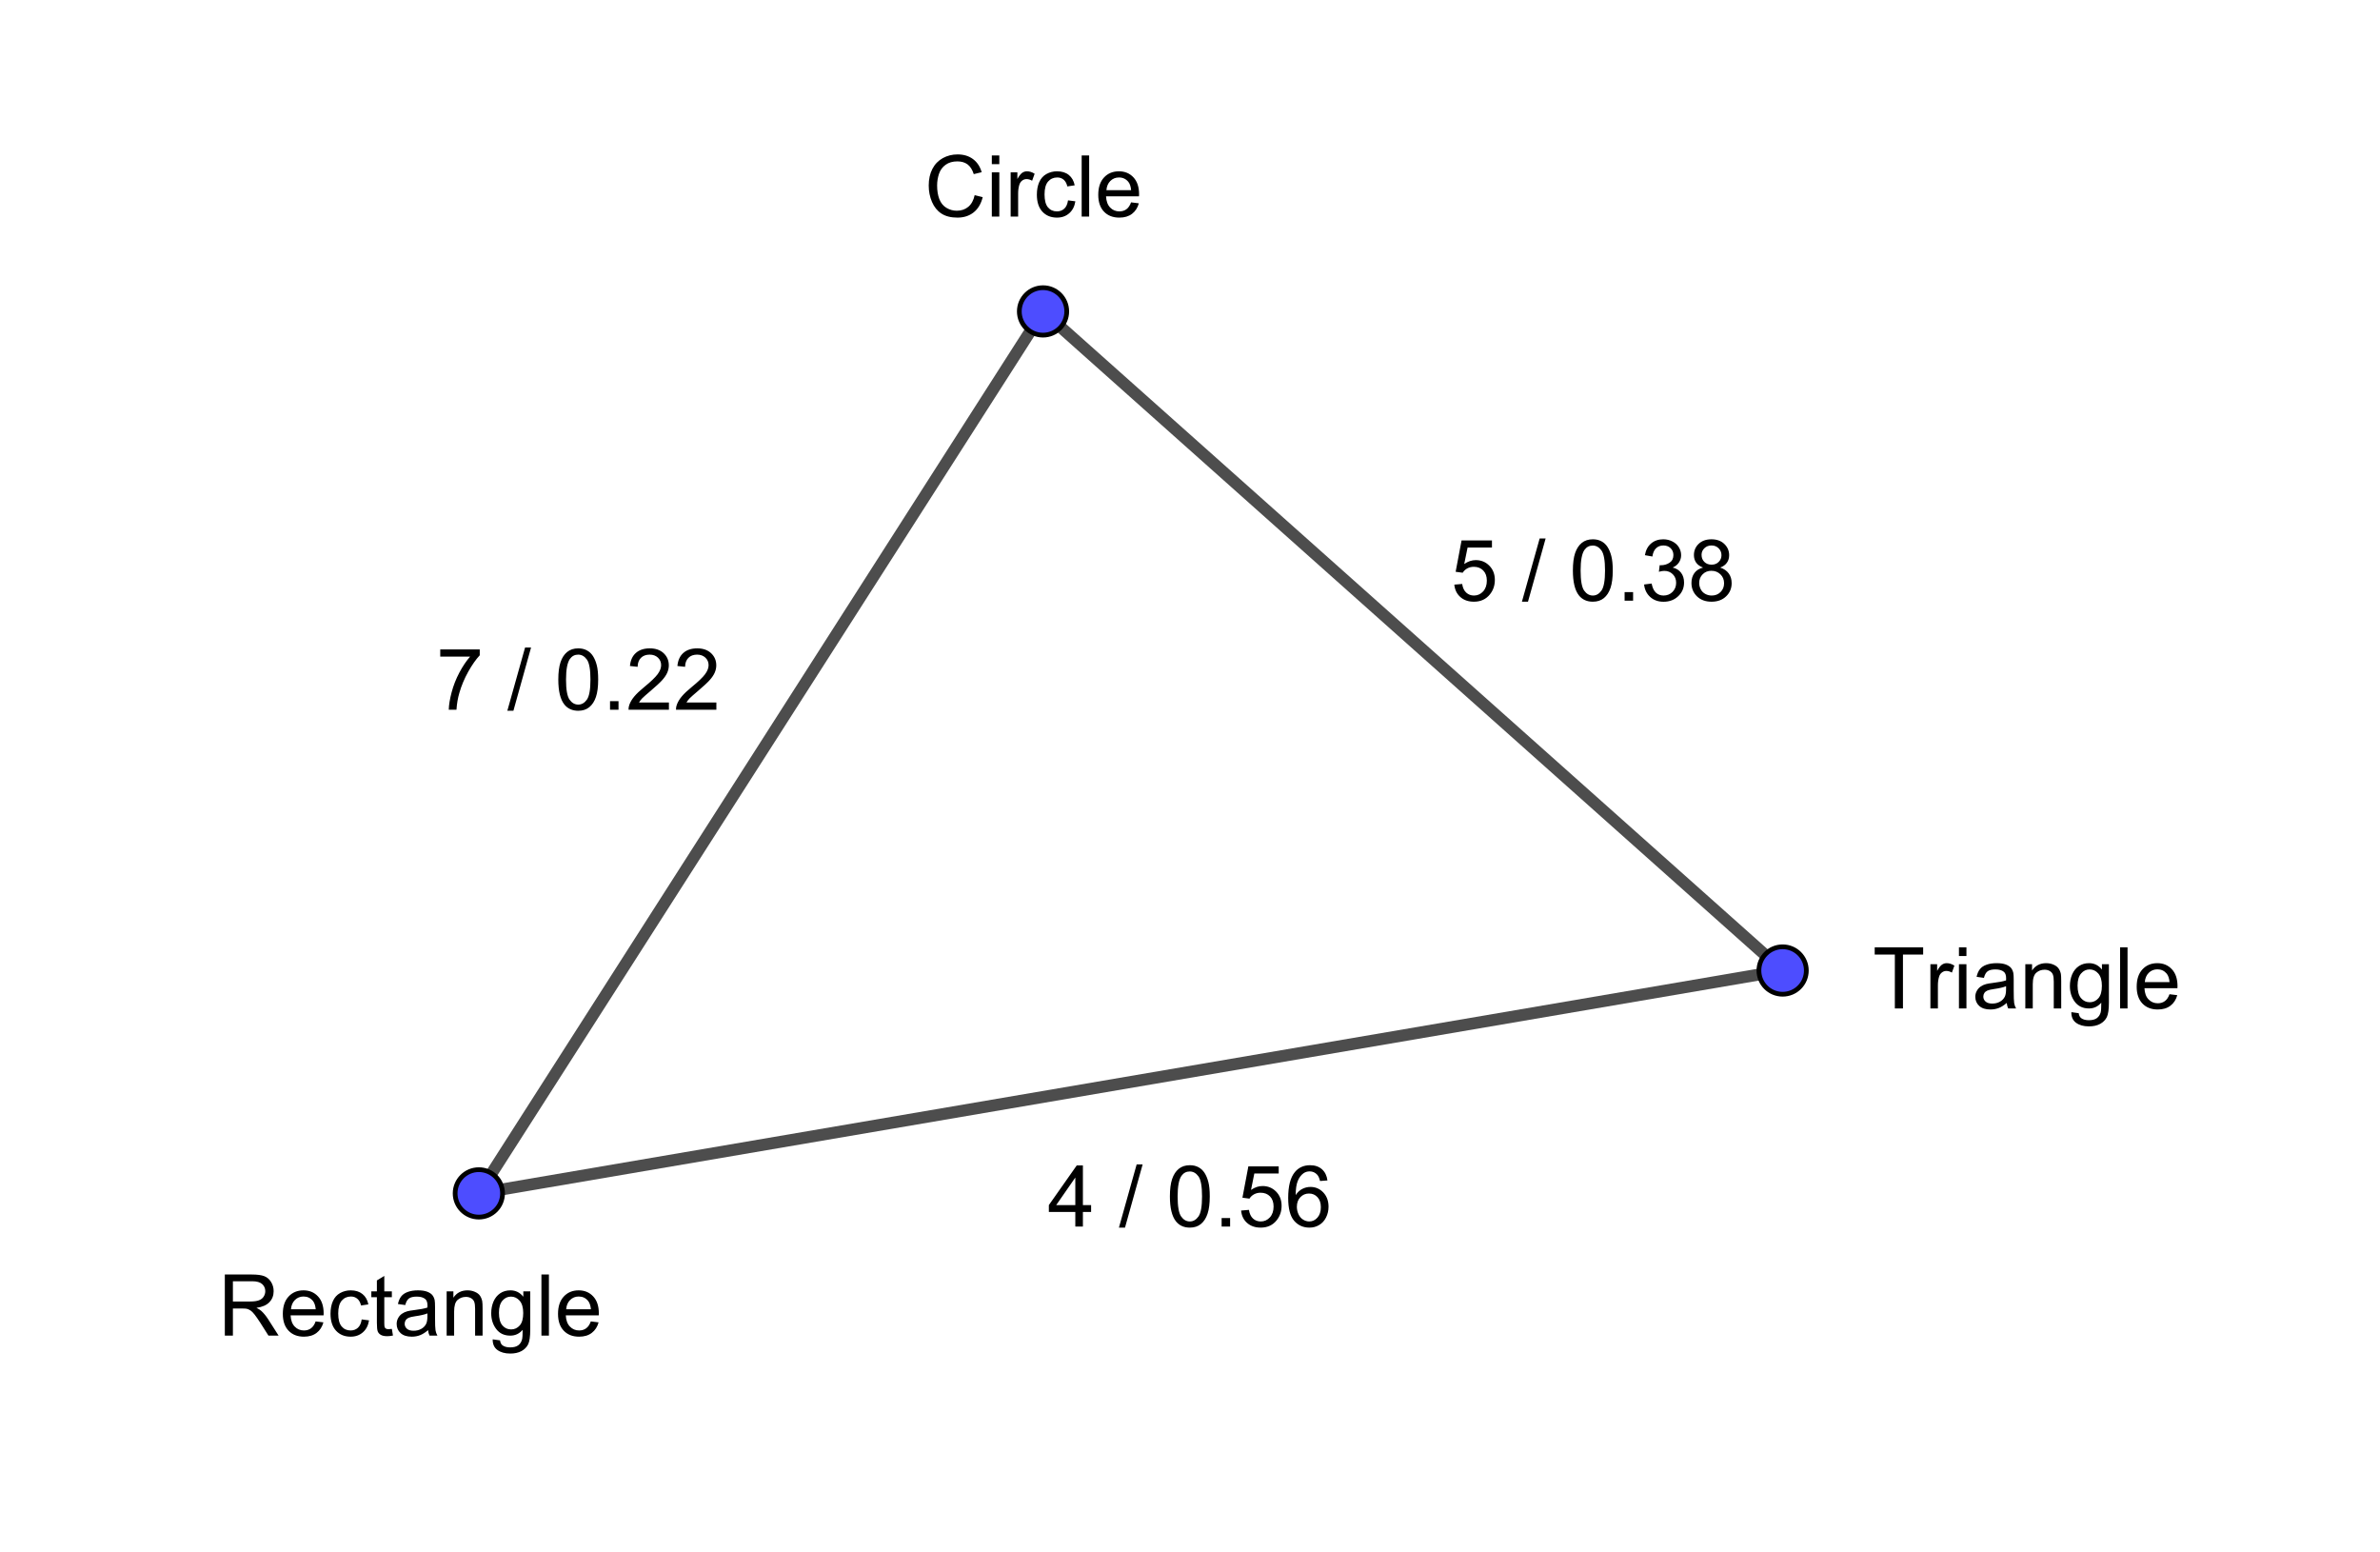 <?xml version="1.0" encoding="ISO-8859-1" standalone="no"?>

<svg 
     version="1.1"
     baseProfile="full"
     xmlns="http://www.w3.org/2000/svg"
     xmlns:xlink="http://www.w3.org/1999/xlink"
     xmlns:ev="http://www.w3.org/2001/xml-events"
     width="10.06cm"
     height="6.56cm"
     viewBox="0 0 502 326"
     >
<title>

</title>
<g stroke-linejoin="miter" stroke-dashoffset="0" stroke-dasharray="none" stroke-width="1" stroke-miterlimit="10.000" stroke-linecap="square">
<g id="misc">
</g><!-- misc -->
<g id="layer0">
<clipPath id="clipdff25674-1547-4849-a4f4-960374e2b5dd">
  <path d="M 0 0 L 0 328.00 L 503.00 328.00 L 503.00 0 z"/>
</clipPath>
<g clip-path="url(#clip1)">
<g stroke-linejoin="round" stroke-width="2.5" stroke-linecap="round" fill="none" stroke-opacity=".698" stroke="#000000">
  <path d="M 220.00 65.000 L 101.00 251.00"/>
<title>Segment f</title>
<desc>Segment f: Segment A, B</desc>

</g> <!-- drawing style -->
</g> <!-- clip1 -->
<clipPath id="clip1a860864-1754-4517-88bc-b964ba0e2975">
  <path d="M 0 0 L 0 328.00 L 503.00 328.00 L 503.00 0 z"/>
</clipPath>
<g clip-path="url(#clip2)">
<g stroke-linejoin="round" stroke-width="2.5" stroke-linecap="round" fill="none" stroke-opacity=".698" stroke="#000000">
  <path d="M 101.00 251.00 L 376.00 204.00"/>
<title>Segment g</title>
<desc>Segment g: Segment B, C</desc>

</g> <!-- drawing style -->
</g> <!-- clip2 -->
<clipPath id="clip7b952aca-2290-4e77-9b62-6108698fe07a">
  <path d="M 0 0 L 0 328.00 L 503.00 328.00 L 503.00 0 z"/>
</clipPath>
<g clip-path="url(#clip3)">
<g stroke-linejoin="round" stroke-width="2.5" stroke-linecap="round" fill="none" stroke-opacity=".698" stroke="#000000">
  <path d="M 376.00 204.00 L 220.00 65.000"/>
<title>Segment h</title>
<desc>Segment h: Segment C, A</desc>

</g> <!-- drawing style -->
</g> <!-- clip3 -->
<clipPath id="clipae70d5b8-4b7c-454d-a0a1-951daae3071d">
  <path d="M 0 0 L 0 328.00 L 503.00 328.00 L 503.00 0 z"/>
</clipPath>
<g clip-path="url(#clip4)">
<g fill-opacity="1" fill-rule="nonzero" stroke="none" fill="#4d4dff">
  <path d="M 225.00 65.000 C 225.00 67.761 222.76 70.000 220.00 70.000 C 217.24 70.000 215.00 67.761 215.00 65.000 C 215.00 62.239 217.24 60.000 220.00 60.000 C 222.76 60.000 225.00 62.239 225.00 65.000 z"/>
<title>Point A</title>
<desc>A = (2.5, 3.62)</desc>

</g> <!-- drawing style -->
</g> <!-- clip4 -->
<clipPath id="clip52a8f723-450d-426b-8b42-41dec7a9ba68">
  <path d="M 0 0 L 0 328.00 L 503.00 328.00 L 503.00 0 z"/>
</clipPath>
<g clip-path="url(#clip5)">
<g stroke-linejoin="round" stroke-linecap="round" fill="none" stroke-opacity="1" stroke="#000000">
  <path d="M 225.00 65.000 C 225.00 67.761 222.76 70.000 220.00 70.000 C 217.24 70.000 215.00 67.761 215.00 65.000 C 215.00 62.239 217.24 60.000 220.00 60.000 C 222.76 60.000 225.00 62.239 225.00 65.000 z"/>
<title>Point A</title>
<desc>A = (2.5, 3.62)</desc>

</g> <!-- drawing style -->
</g> <!-- clip5 -->
<clipPath id="clipeaad3873-76fa-49c1-9bd7-dccd4d815404">
  <path d="M 0 0 L 0 328.00 L 503.00 328.00 L 503.00 0 z"/>
</clipPath>
<g clip-path="url(#clip6)">
<g fill-opacity="1" fill-rule="nonzero" stroke="none" fill="#4d4dff">
  <path d="M 106.00 251.00 C 106.00 253.76 103.76 256.00 101.00 256.00 C 98.239 256.00 96.000 253.76 96.000 251.00 C 96.000 248.24 98.239 246.00 101.00 246.00 C 103.76 246.00 106.00 248.24 106.00 251.00 z"/>
<title>Point B</title>
<desc>B = (0.12, -0.1)</desc>

</g> <!-- drawing style -->
</g> <!-- clip6 -->
<clipPath id="clip78ca0fe8-a2a4-4e6a-a78e-dd1f8c7ffede">
  <path d="M 0 0 L 0 328.00 L 503.00 328.00 L 503.00 0 z"/>
</clipPath>
<g clip-path="url(#clip7)">
<g stroke-linejoin="round" stroke-linecap="round" fill="none" stroke-opacity="1" stroke="#000000">
  <path d="M 106.00 251.00 C 106.00 253.76 103.76 256.00 101.00 256.00 C 98.239 256.00 96.000 253.76 96.000 251.00 C 96.000 248.24 98.239 246.00 101.00 246.00 C 103.76 246.00 106.00 248.24 106.00 251.00 z"/>
<title>Point B</title>
<desc>B = (0.12, -0.1)</desc>

</g> <!-- drawing style -->
</g> <!-- clip7 -->
<clipPath id="clipf27cafc2-134f-4044-8f29-89a48305cb45">
  <path d="M 0 0 L 0 328.00 L 503.00 328.00 L 503.00 0 z"/>
</clipPath>
<g clip-path="url(#clip8)">
<g fill-opacity="1" fill-rule="nonzero" stroke="none" fill="#4d4dff">
  <path d="M 381.00 204.00 C 381.00 206.76 378.76 209.00 376.00 209.00 C 373.24 209.00 371.00 206.76 371.00 204.00 C 371.00 201.24 373.24 199.00 376.00 199.00 C 378.76 199.00 381.00 201.24 381.00 204.00 z"/>
<title>Point C</title>
<desc>C = (5.62, 0.84)</desc>

</g> <!-- drawing style -->
</g> <!-- clip8 -->
<clipPath id="clipa2577333-ff37-4617-9276-341227892bd3">
  <path d="M 0 0 L 0 328.00 L 503.00 328.00 L 503.00 0 z"/>
</clipPath>
<g clip-path="url(#clip9)">
<g stroke-linejoin="round" stroke-linecap="round" fill="none" stroke-opacity="1" stroke="#000000">
  <path d="M 381.00 204.00 C 381.00 206.76 378.76 209.00 376.00 209.00 C 373.24 209.00 371.00 206.76 371.00 204.00 C 371.00 201.24 373.24 199.00 376.00 199.00 C 378.76 199.00 381.00 201.24 381.00 204.00 z"/>
<title>Point C</title>
<desc>C = (5.62, 0.84)</desc>

</g> <!-- drawing style -->
</g> <!-- clip9 -->
<clipPath id="clip4f5f33af-f6ef-4912-a585-d7409a4e6b7e">
  <path d="M 0 0 L 0 328.00 L 503.00 328.00 L 503.00 0 z"/>
</clipPath>
<g clip-path="url(#clip10)">
<g fill-opacity="1" fill-rule="nonzero" stroke="none" fill="#000000">
  <path d="M 205.58 40.484 L 207.28 40.906 Q 206.75 43.016 205.36 44.117 Q 203.97 45.219 201.95 45.219 Q 199.88 45.219 198.57 44.367 Q 197.27 43.516 196.58 41.914 Q 195.89 40.312 195.89 38.453 Q 195.89 36.453 196.66 34.953 Q 197.44 33.453 198.86 32.672 Q 200.28 31.891 201.98 31.891 Q 203.91 31.891 205.23 32.875 Q 206.55 33.859 207.06 35.641 L 205.39 36.047 Q 204.94 34.641 204.09 34.000 Q 203.23 33.359 201.94 33.359 Q 200.45 33.359 199.46 34.070 Q 198.47 34.781 198.06 35.977 Q 197.66 37.172 197.66 38.453 Q 197.66 40.094 198.13 41.320 Q 198.61 42.547 199.62 43.156 Q 200.64 43.766 201.81 43.766 Q 203.25 43.766 204.24 42.938 Q 205.23 42.109 205.58 40.484 z M 209.20 33.938 L 209.20 32.109 L 210.78 32.109 L 210.78 33.938 L 209.20 33.938 z M 209.20 45.000 L 209.20 35.672 L 210.78 35.672 L 210.78 45.000 L 209.20 45.000 z M 213.17 45.000 L 213.17 35.672 L 214.59 35.672 L 214.59 37.078 Q 215.14 36.094 215.60 35.773 Q 216.06 35.453 216.61 35.453 Q 217.42 35.453 218.23 35.969 L 217.70 37.438 Q 217.11 37.094 216.53 37.094 Q 216.01 37.094 215.60 37.406 Q 215.19 37.719 215.01 38.266 Q 214.75 39.109 214.75 40.109 L 214.75 45.000 L 213.17 45.000 z M 225.27 41.578 L 226.82 41.781 Q 226.57 43.391 225.52 44.305 Q 224.48 45.219 222.95 45.219 Q 221.02 45.219 219.86 43.961 Q 218.70 42.703 218.70 40.375 Q 218.70 38.859 219.20 37.727 Q 219.70 36.594 220.72 36.023 Q 221.74 35.453 222.95 35.453 Q 224.48 35.453 225.44 36.227 Q 226.40 37.000 226.68 38.406 L 225.13 38.641 Q 224.91 37.703 224.36 37.227 Q 223.80 36.750 223.01 36.750 Q 221.82 36.750 221.07 37.609 Q 220.32 38.469 220.32 40.328 Q 220.32 42.203 221.04 43.055 Q 221.76 43.906 222.93 43.906 Q 223.85 43.906 224.48 43.336 Q 225.10 42.766 225.27 41.578 z M 228.15 45.000 L 228.15 32.109 L 229.73 32.109 L 229.73 45.000 L 228.15 45.000 z M 238.57 42.000 L 240.21 42.203 Q 239.82 43.625 238.77 44.422 Q 237.73 45.219 236.10 45.219 Q 234.05 45.219 232.85 43.953 Q 231.65 42.688 231.65 40.406 Q 231.65 38.062 232.86 36.758 Q 234.07 35.453 236.01 35.453 Q 237.88 35.453 239.07 36.727 Q 240.26 38.000 240.26 40.312 Q 240.26 40.453 240.24 40.734 L 233.29 40.734 Q 233.37 42.281 234.16 43.094 Q 234.94 43.906 236.10 43.906 Q 236.98 43.906 237.59 43.453 Q 238.21 43.000 238.57 42.000 z M 233.37 39.438 L 238.58 39.438 Q 238.48 38.266 237.99 37.672 Q 237.23 36.750 236.02 36.750 Q 234.94 36.750 234.20 37.484 Q 233.46 38.219 233.37 39.438 z"/>
<title>Circle</title>
<desc>text1 = “Circle”</desc>

</g> <!-- drawing style -->
</g> <!-- clip10 -->
<clipPath id="clipcdc24de0-b087-447b-90aa-0983e94deedd">
  <path d="M 0 0 L 0 328.00 L 503.00 328.00 L 503.00 0 z"/>
</clipPath>
<g clip-path="url(#clip11)">
<g fill-opacity="1" fill-rule="nonzero" stroke="none" fill="#000000">
  <path d="M 399.67 212.00 L 399.67 200.64 L 395.42 200.64 L 395.42 199.11 L 405.64 199.11 L 405.64 200.64 L 401.38 200.64 L 401.38 212.00 L 399.67 212.00 z M 407.17 212.00 L 407.17 202.67 L 408.59 202.67 L 408.59 204.08 Q 409.14 203.09 409.60 202.77 Q 410.06 202.45 410.60 202.45 Q 411.42 202.45 412.23 202.97 L 411.70 204.44 Q 411.10 204.09 410.53 204.09 Q 410.01 204.09 409.60 204.41 Q 409.18 204.72 409.01 205.27 Q 408.75 206.11 408.75 207.11 L 408.75 212.00 L 407.17 212.00 z M 413.19 200.94 L 413.19 199.11 L 414.77 199.11 L 414.77 200.94 L 413.19 200.94 z M 413.19 212.00 L 413.19 202.67 L 414.77 202.67 L 414.77 212.00 L 413.19 212.00 z M 423.27 210.84 Q 422.39 211.59 421.57 211.91 Q 420.75 212.22 419.83 212.22 Q 418.29 212.22 417.46 211.46 Q 416.64 210.70 416.64 209.53 Q 416.64 208.86 416.96 208.29 Q 417.27 207.72 417.77 207.38 Q 418.27 207.03 418.91 206.86 Q 419.38 206.73 420.32 206.62 Q 422.22 206.39 423.13 206.08 Q 423.14 205.75 423.14 205.66 Q 423.14 204.70 422.69 204.30 Q 422.08 203.77 420.89 203.77 Q 419.77 203.77 419.24 204.16 Q 418.71 204.55 418.46 205.55 L 416.91 205.33 Q 417.13 204.33 417.61 203.72 Q 418.08 203.11 419.00 202.78 Q 419.91 202.45 421.13 202.45 Q 422.32 202.45 423.07 202.73 Q 423.82 203.02 424.17 203.45 Q 424.52 203.88 424.66 204.52 Q 424.74 204.92 424.74 205.98 L 424.74 208.09 Q 424.74 210.30 424.84 210.88 Q 424.94 211.47 425.24 212.00 L 423.58 212.00 Q 423.33 211.50 423.27 210.84 z M 423.13 207.31 Q 422.27 207.67 420.55 207.91 Q 419.58 208.05 419.18 208.23 Q 418.77 208.41 418.55 208.74 Q 418.33 209.08 418.33 209.50 Q 418.33 210.12 418.81 210.55 Q 419.29 210.97 420.21 210.97 Q 421.13 210.97 421.84 210.57 Q 422.55 210.17 422.88 209.48 Q 423.13 208.94 423.13 207.89 L 423.13 207.31 z M 427.19 212.00 L 427.19 202.67 L 428.61 202.67 L 428.61 204.00 Q 429.64 202.45 431.58 202.45 Q 432.42 202.45 433.13 202.76 Q 433.84 203.06 434.19 203.55 Q 434.55 204.05 434.69 204.72 Q 434.76 205.16 434.76 206.27 L 434.76 212.00 L 433.19 212.00 L 433.19 206.33 Q 433.19 205.36 433.01 204.88 Q 432.83 204.39 432.35 204.11 Q 431.87 203.83 431.25 203.83 Q 430.23 203.83 429.50 204.47 Q 428.76 205.11 428.76 206.91 L 428.76 212.00 L 427.19 212.00 z M 436.90 212.78 L 438.45 213.00 Q 438.54 213.72 438.98 214.05 Q 439.57 214.48 440.59 214.48 Q 441.68 214.48 442.28 214.04 Q 442.88 213.59 443.09 212.81 Q 443.21 212.33 443.21 210.78 Q 442.17 212.00 440.62 212.00 Q 438.70 212.00 437.64 210.61 Q 436.59 209.22 436.59 207.28 Q 436.59 205.94 437.07 204.81 Q 437.56 203.69 438.48 203.07 Q 439.40 202.45 440.63 202.45 Q 442.29 202.45 443.35 203.80 L 443.35 202.67 L 444.82 202.67 L 444.82 210.73 Q 444.82 212.92 444.38 213.83 Q 443.93 214.73 442.97 215.26 Q 442.01 215.78 440.60 215.78 Q 438.93 215.78 437.90 215.03 Q 436.87 214.28 436.90 212.78 z M 438.21 207.17 Q 438.21 209.00 438.95 209.84 Q 439.68 210.69 440.78 210.69 Q 441.87 210.69 442.60 209.85 Q 443.34 209.02 443.34 207.22 Q 443.34 205.50 442.58 204.63 Q 441.82 203.77 440.74 203.77 Q 439.70 203.77 438.96 204.62 Q 438.21 205.48 438.21 207.17 z M 447.18 212.00 L 447.18 199.11 L 448.75 199.11 L 448.75 212.00 L 447.18 212.00 z M 457.60 209.00 L 459.24 209.20 Q 458.85 210.62 457.80 211.42 Q 456.75 212.22 455.13 212.22 Q 453.08 212.22 451.88 210.95 Q 450.68 209.69 450.68 207.41 Q 450.68 205.06 451.89 203.76 Q 453.10 202.45 455.04 202.45 Q 456.91 202.45 458.10 203.73 Q 459.29 205.00 459.29 207.31 Q 459.29 207.45 459.27 207.73 L 452.32 207.73 Q 452.39 209.28 453.18 210.09 Q 453.97 210.91 455.13 210.91 Q 456.00 210.91 456.62 210.45 Q 457.24 210.00 457.60 209.00 z M 452.39 206.44 L 457.61 206.44 Q 457.50 205.27 457.02 204.67 Q 456.25 203.75 455.05 203.75 Q 453.97 203.75 453.23 204.48 Q 452.49 205.22 452.39 206.44 z"/>
<title>Triangle</title>
<desc>text2 = “Triangle”</desc>

</g> <!-- drawing style -->
</g> <!-- clip11 -->
<clipPath id="clipd09f8b3b-4c19-4b45-8acb-bf9fd57dca11">
  <path d="M 0 0 L 0 328.00 L 503.00 328.00 L 503.00 0 z"/>
</clipPath>
<g clip-path="url(#clip12)">
<g fill-opacity="1" fill-rule="nonzero" stroke="none" fill="#000000">
  <path d="M 47.422 281.00 L 47.422 268.11 L 53.125 268.11 Q 54.844 268.11 55.742 268.46 Q 56.641 268.81 57.180 269.69 Q 57.719 270.56 57.719 271.62 Q 57.719 273.00 56.828 273.94 Q 55.938 274.88 54.094 275.14 Q 54.766 275.47 55.109 275.78 Q 55.859 276.47 56.531 277.50 L 58.766 281.00 L 56.625 281.00 L 54.922 278.31 Q 54.172 277.16 53.688 276.54 Q 53.203 275.92 52.820 275.68 Q 52.438 275.44 52.047 275.34 Q 51.750 275.28 51.094 275.28 L 49.125 275.28 L 49.125 281.00 L 47.422 281.00 z M 49.125 273.80 L 52.781 273.80 Q 53.953 273.80 54.609 273.55 Q 55.266 273.31 55.609 272.78 Q 55.953 272.25 55.953 271.62 Q 55.953 270.72 55.289 270.12 Q 54.625 269.53 53.203 269.53 L 49.125 269.53 L 49.125 273.80 z M 66.577 278.00 L 68.218 278.20 Q 67.827 279.62 66.780 280.42 Q 65.733 281.22 64.108 281.22 Q 62.062 281.22 60.858 279.95 Q 59.655 278.69 59.655 276.41 Q 59.655 274.06 60.866 272.76 Q 62.077 271.45 64.015 271.45 Q 65.890 271.45 67.077 272.73 Q 68.265 274.00 68.265 276.31 Q 68.265 276.45 68.249 276.73 L 61.296 276.73 Q 61.374 278.28 62.163 279.09 Q 62.952 279.91 64.108 279.91 Q 64.983 279.91 65.601 279.45 Q 66.218 279.00 66.577 278.00 z M 61.374 275.44 L 66.593 275.44 Q 66.483 274.27 65.999 273.67 Q 65.233 272.75 64.030 272.75 Q 62.952 272.75 62.210 273.48 Q 61.468 274.22 61.374 275.44 z M 76.291 277.58 L 77.838 277.78 Q 77.588 279.39 76.541 280.30 Q 75.494 281.22 73.963 281.22 Q 72.041 281.22 70.877 279.96 Q 69.713 278.70 69.713 276.38 Q 69.713 274.86 70.213 273.73 Q 70.713 272.59 71.736 272.02 Q 72.760 271.45 73.963 271.45 Q 75.494 271.45 76.455 272.23 Q 77.416 273.00 77.697 274.41 L 76.150 274.64 Q 75.932 273.70 75.377 273.23 Q 74.822 272.75 74.025 272.75 Q 72.838 272.75 72.088 273.61 Q 71.338 274.47 71.338 276.33 Q 71.338 278.20 72.057 279.05 Q 72.775 279.91 73.947 279.91 Q 74.869 279.91 75.494 279.34 Q 76.119 278.77 76.291 277.58 z M 82.650 279.58 L 82.885 280.98 Q 82.213 281.12 81.682 281.12 Q 80.822 281.12 80.346 280.85 Q 79.869 280.58 79.682 280.13 Q 79.494 279.69 79.494 278.27 L 79.494 272.89 L 78.322 272.89 L 78.322 271.67 L 79.494 271.67 L 79.494 269.36 L 81.057 268.41 L 81.057 271.67 L 82.650 271.67 L 82.650 272.89 L 81.057 272.89 L 81.057 278.36 Q 81.057 279.03 81.143 279.23 Q 81.229 279.42 81.416 279.53 Q 81.604 279.64 81.963 279.64 Q 82.213 279.64 82.650 279.58 z M 90.292 279.84 Q 89.417 280.59 88.597 280.91 Q 87.776 281.22 86.854 281.22 Q 85.308 281.22 84.487 280.46 Q 83.667 279.70 83.667 278.53 Q 83.667 277.86 83.979 277.29 Q 84.292 276.72 84.792 276.38 Q 85.292 276.03 85.933 275.86 Q 86.401 275.73 87.339 275.62 Q 89.245 275.39 90.151 275.08 Q 90.167 274.75 90.167 274.66 Q 90.167 273.70 89.714 273.30 Q 89.104 272.77 87.917 272.77 Q 86.792 272.77 86.261 273.16 Q 85.729 273.55 85.479 274.55 L 83.933 274.33 Q 84.151 273.33 84.628 272.72 Q 85.104 272.11 86.019 271.78 Q 86.933 271.45 88.151 271.45 Q 89.339 271.45 90.089 271.73 Q 90.839 272.02 91.190 272.45 Q 91.542 272.88 91.683 273.52 Q 91.761 273.92 91.761 274.98 L 91.761 277.09 Q 91.761 279.30 91.862 279.88 Q 91.964 280.47 92.261 281.00 L 90.604 281.00 Q 90.354 280.50 90.292 279.84 z M 90.151 276.31 Q 89.292 276.67 87.573 276.91 Q 86.604 277.05 86.198 277.23 Q 85.792 277.41 85.573 277.74 Q 85.354 278.08 85.354 278.50 Q 85.354 279.12 85.831 279.55 Q 86.308 279.97 87.229 279.97 Q 88.151 279.97 88.862 279.57 Q 89.573 279.17 89.901 278.48 Q 90.151 277.94 90.151 276.89 L 90.151 276.31 z M 94.209 281.00 L 94.209 271.67 L 95.631 271.67 L 95.631 273.00 Q 96.662 271.45 98.600 271.45 Q 99.443 271.45 100.15 271.76 Q 100.87 272.06 101.22 272.55 Q 101.57 273.05 101.71 273.72 Q 101.79 274.16 101.79 275.27 L 101.79 281.00 L 100.21 281.00 L 100.21 275.33 Q 100.21 274.36 100.03 273.88 Q 99.850 273.39 99.373 273.11 Q 98.896 272.83 98.271 272.83 Q 97.256 272.83 96.521 273.47 Q 95.787 274.11 95.787 275.91 L 95.787 281.00 L 94.209 281.00 z M 103.92 281.78 L 105.47 282.00 Q 105.56 282.72 106.00 283.05 Q 106.59 283.48 107.61 283.48 Q 108.70 283.48 109.31 283.04 Q 109.91 282.59 110.11 281.81 Q 110.24 281.33 110.24 279.78 Q 109.19 281.00 107.64 281.00 Q 105.72 281.00 104.67 279.61 Q 103.61 278.22 103.61 276.28 Q 103.61 274.94 104.09 273.81 Q 104.58 272.69 105.50 272.07 Q 106.42 271.45 107.66 271.45 Q 109.31 271.45 110.38 272.80 L 110.38 271.67 L 111.84 271.67 L 111.84 279.73 Q 111.84 281.92 111.40 282.83 Q 110.95 283.73 109.99 284.26 Q 109.03 284.78 107.63 284.78 Q 105.95 284.78 104.92 284.03 Q 103.89 283.28 103.92 281.78 z M 105.24 276.17 Q 105.24 278.00 105.97 278.84 Q 106.70 279.69 107.80 279.69 Q 108.89 279.69 109.63 278.85 Q 110.36 278.02 110.36 276.22 Q 110.36 274.50 109.60 273.63 Q 108.84 272.77 107.77 272.77 Q 106.72 272.77 105.98 273.62 Q 105.24 274.48 105.24 276.17 z M 114.20 281.00 L 114.20 268.11 L 115.78 268.11 L 115.78 281.00 L 114.20 281.00 z M 124.62 278.00 L 126.26 278.20 Q 125.87 279.62 124.82 280.42 Q 123.78 281.22 122.15 281.22 Q 120.10 281.22 118.90 279.95 Q 117.70 278.69 117.70 276.41 Q 117.70 274.06 118.91 272.76 Q 120.12 271.45 122.06 271.45 Q 123.93 271.45 125.12 272.73 Q 126.31 274.00 126.31 276.31 Q 126.31 276.45 126.29 276.73 L 119.34 276.73 Q 119.42 278.28 120.21 279.09 Q 121.00 279.91 122.15 279.91 Q 123.03 279.91 123.64 279.45 Q 124.26 279.00 124.62 278.00 z M 119.42 275.44 L 124.64 275.44 Q 124.53 274.27 124.04 273.67 Q 123.28 272.75 122.07 272.75 Q 121.00 272.75 120.25 273.48 Q 119.51 274.22 119.42 275.44 z"/>
<title>Rectangle</title>
<desc>text3 = “Rectangle”</desc>

</g> <!-- drawing style -->
</g> <!-- clip12 -->
<clipPath id="clipea588614-4b96-43d6-b564-2fd0df38bb44">
  <path d="M 0 0 L 0 328.00 L 503.00 328.00 L 503.00 0 z"/>
</clipPath>
<g clip-path="url(#clip13)">
<g fill-opacity="1" fill-rule="nonzero" stroke="none" fill="#000000">
  <path d="M 92.859 137.80 L 92.859 136.28 L 101.19 136.28 L 101.19 137.52 Q 99.969 138.83 98.758 140.99 Q 97.547 143.16 96.891 145.45 Q 96.406 147.08 96.281 149.00 L 94.656 149.00 Q 94.688 147.48 95.258 145.33 Q 95.828 143.17 96.891 141.17 Q 97.953 139.17 99.156 137.80 L 92.859 137.80 z M 107.01 149.22 L 110.75 135.89 L 112.01 135.89 L 108.29 149.22 L 107.01 149.22 z M 117.76 142.64 Q 117.76 140.36 118.23 138.97 Q 118.70 137.58 119.63 136.82 Q 120.56 136.06 121.97 136.06 Q 123.00 136.06 123.78 136.48 Q 124.56 136.89 125.07 137.68 Q 125.58 138.47 125.87 139.60 Q 126.17 140.73 126.17 142.64 Q 126.17 144.91 125.70 146.30 Q 125.23 147.70 124.30 148.46 Q 123.37 149.22 121.97 149.22 Q 120.09 149.22 119.03 147.89 Q 117.76 146.28 117.76 142.64 z M 119.39 142.64 Q 119.39 145.81 120.13 146.87 Q 120.87 147.92 121.97 147.92 Q 123.04 147.92 123.79 146.87 Q 124.54 145.81 124.54 142.64 Q 124.54 139.47 123.79 138.42 Q 123.04 137.38 121.95 137.38 Q 120.86 137.38 120.20 138.30 Q 119.39 139.47 119.39 142.64 z M 128.67 149.00 L 128.67 147.20 L 130.46 147.20 L 130.46 149.00 L 128.67 149.00 z M 141.09 147.48 L 141.09 149.00 L 132.57 149.00 Q 132.56 148.42 132.76 147.91 Q 133.09 147.03 133.80 146.19 Q 134.51 145.34 135.87 144.23 Q 137.96 142.52 138.71 141.51 Q 139.45 140.50 139.45 139.61 Q 139.45 138.66 138.78 138.02 Q 138.10 137.38 137.03 137.38 Q 135.87 137.38 135.19 138.06 Q 134.51 138.75 134.49 139.95 L 132.87 139.78 Q 133.04 137.97 134.13 137.02 Q 135.21 136.06 137.06 136.06 Q 138.90 136.06 139.99 137.09 Q 141.07 138.12 141.07 139.64 Q 141.07 140.41 140.75 141.16 Q 140.43 141.91 139.70 142.73 Q 138.96 143.56 137.26 145.00 Q 135.84 146.20 135.43 146.62 Q 135.03 147.05 134.78 147.48 L 141.09 147.48 z M 151.10 147.48 L 151.10 149.00 L 142.58 149.00 Q 142.57 148.42 142.77 147.91 Q 143.10 147.03 143.81 146.19 Q 144.52 145.34 145.88 144.23 Q 147.97 142.52 148.72 141.51 Q 149.46 140.50 149.46 139.61 Q 149.46 138.66 148.79 138.02 Q 148.11 137.38 147.04 137.38 Q 145.88 137.38 145.20 138.06 Q 144.52 138.75 144.50 139.95 L 142.88 139.78 Q 143.05 137.97 144.14 137.02 Q 145.22 136.06 147.07 136.06 Q 148.91 136.06 150.00 137.09 Q 151.08 138.12 151.08 139.64 Q 151.08 140.41 150.76 141.16 Q 150.44 141.91 149.71 142.73 Q 148.97 143.56 147.27 145.00 Q 145.85 146.20 145.44 146.62 Q 145.04 147.05 144.79 147.48 L 151.10 147.48 z"/>
<title>7 / 0.22</title>
<desc>text4 = “7 / 0.22”</desc>

</g> <!-- drawing style -->
</g> <!-- clip13 -->
<clipPath id="clip964c441d-f111-4593-a20e-e87f81e3fc15">
  <path d="M 0 0 L 0 328.00 L 503.00 328.00 L 503.00 0 z"/>
</clipPath>
<g clip-path="url(#clip14)">
<g fill-opacity="1" fill-rule="nonzero" stroke="none" fill="#000000">
  <path d="M 306.75 122.62 L 308.41 122.48 Q 308.59 123.70 309.27 124.31 Q 309.94 124.92 310.89 124.92 Q 312.03 124.92 312.82 124.06 Q 313.61 123.20 313.61 121.77 Q 313.61 120.42 312.85 119.64 Q 312.09 118.86 310.86 118.86 Q 310.09 118.86 309.48 119.20 Q 308.86 119.55 308.52 120.11 L 307.03 119.91 L 308.28 113.30 L 314.69 113.30 L 314.69 114.80 L 309.55 114.80 L 308.84 118.27 Q 310.02 117.45 311.28 117.45 Q 312.97 117.45 314.13 118.62 Q 315.30 119.80 315.30 121.62 Q 315.30 123.38 314.27 124.66 Q 313.03 126.22 310.89 126.22 Q 309.12 126.22 308.02 125.23 Q 306.91 124.25 306.75 122.62 z M 321.01 126.22 L 324.75 112.89 L 326.01 112.89 L 322.29 126.22 L 321.01 126.22 z M 331.76 119.64 Q 331.76 117.36 332.23 115.97 Q 332.70 114.58 333.63 113.82 Q 334.56 113.06 335.97 113.06 Q 337.00 113.06 337.78 113.48 Q 338.56 113.89 339.07 114.68 Q 339.58 115.47 339.87 116.60 Q 340.17 117.73 340.17 119.64 Q 340.17 121.91 339.70 123.30 Q 339.23 124.70 338.30 125.46 Q 337.37 126.22 335.97 126.22 Q 334.09 126.22 333.03 124.89 Q 331.76 123.28 331.76 119.64 z M 333.39 119.64 Q 333.39 122.81 334.13 123.87 Q 334.87 124.92 335.97 124.92 Q 337.04 124.92 337.79 123.87 Q 338.54 122.81 338.54 119.64 Q 338.54 116.47 337.79 115.42 Q 337.04 114.38 335.95 114.38 Q 334.86 114.38 334.20 115.30 Q 333.39 116.47 333.39 119.64 z M 342.67 126.00 L 342.67 124.20 L 344.46 124.20 L 344.46 126.00 L 342.67 126.00 z M 346.78 122.59 L 348.37 122.39 Q 348.63 123.73 349.29 124.33 Q 349.95 124.92 350.88 124.92 Q 352.01 124.92 352.78 124.15 Q 353.54 123.38 353.54 122.23 Q 353.54 121.14 352.83 120.43 Q 352.12 119.72 351.03 119.72 Q 350.57 119.72 349.90 119.91 L 350.07 118.52 Q 350.23 118.53 350.34 118.53 Q 351.34 118.53 352.15 118.00 Q 352.96 117.47 352.96 116.38 Q 352.96 115.50 352.37 114.93 Q 351.78 114.36 350.85 114.36 Q 349.93 114.36 349.31 114.94 Q 348.70 115.52 348.53 116.69 L 346.95 116.41 Q 347.23 114.81 348.26 113.94 Q 349.29 113.06 350.82 113.06 Q 351.87 113.06 352.76 113.52 Q 353.65 113.97 354.12 114.75 Q 354.59 115.53 354.59 116.41 Q 354.59 117.25 354.14 117.93 Q 353.70 118.61 352.81 119.02 Q 353.95 119.28 354.58 120.12 Q 355.21 120.95 355.21 122.19 Q 355.21 123.88 353.99 125.05 Q 352.76 126.23 350.88 126.23 Q 349.18 126.23 348.06 125.22 Q 346.95 124.20 346.78 122.59 z M 359.22 119.02 Q 358.24 118.66 357.76 117.98 Q 357.29 117.31 357.29 116.39 Q 357.29 114.98 358.29 114.02 Q 359.30 113.06 360.99 113.06 Q 362.68 113.06 363.70 114.04 Q 364.72 115.02 364.72 116.42 Q 364.72 117.33 364.25 117.99 Q 363.79 118.66 362.83 119.02 Q 364.02 119.41 364.64 120.27 Q 365.25 121.12 365.25 122.31 Q 365.25 123.97 364.08 125.09 Q 362.91 126.22 361.00 126.22 Q 359.10 126.22 357.93 125.09 Q 356.77 123.95 356.77 122.27 Q 356.77 121.02 357.40 120.16 Q 358.04 119.31 359.22 119.02 z M 358.90 116.33 Q 358.90 117.25 359.49 117.83 Q 360.08 118.41 361.02 118.41 Q 361.93 118.41 362.51 117.83 Q 363.10 117.25 363.10 116.42 Q 363.10 115.55 362.50 114.95 Q 361.90 114.36 361.00 114.36 Q 360.10 114.36 359.50 114.94 Q 358.90 115.52 358.90 116.33 z M 358.40 122.28 Q 358.40 122.95 358.72 123.59 Q 359.04 124.22 359.67 124.57 Q 360.30 124.92 361.04 124.92 Q 362.16 124.92 362.90 124.19 Q 363.65 123.45 363.65 122.33 Q 363.65 121.19 362.88 120.45 Q 362.11 119.70 360.97 119.70 Q 359.86 119.70 359.13 120.44 Q 358.40 121.17 358.40 122.28 z"/>
<title>5 / 0.38</title>
<desc>text5 = “5 / 0.38”</desc>

</g> <!-- drawing style -->
</g> <!-- clip14 -->
<clipPath id="clip4f483c5e-6b4e-486e-b40d-b3473109c18b">
  <path d="M 0 0 L 0 328.00 L 503.00 328.00 L 503.00 0 z"/>
</clipPath>
<g clip-path="url(#clip15)">
<g fill-opacity="1" fill-rule="nonzero" stroke="none" fill="#000000">
  <path d="M 226.81 258.00 L 226.81 254.92 L 221.23 254.92 L 221.23 253.47 L 227.11 245.11 L 228.41 245.11 L 228.41 253.47 L 230.14 253.47 L 230.14 254.92 L 228.41 254.92 L 228.41 258.00 L 226.81 258.00 z M 226.81 253.47 L 226.81 247.66 L 222.78 253.47 L 226.81 253.47 z M 236.01 258.22 L 239.75 244.89 L 241.01 244.89 L 237.29 258.22 L 236.01 258.22 z M 246.76 251.64 Q 246.76 249.36 247.23 247.97 Q 247.70 246.58 248.63 245.82 Q 249.56 245.06 250.97 245.06 Q 252.00 245.06 252.78 245.48 Q 253.56 245.89 254.07 246.68 Q 254.58 247.47 254.87 248.60 Q 255.17 249.73 255.17 251.64 Q 255.17 253.91 254.70 255.30 Q 254.23 256.70 253.30 257.46 Q 252.37 258.22 250.97 258.22 Q 249.09 258.22 248.03 256.89 Q 246.76 255.28 246.76 251.64 z M 248.39 251.64 Q 248.39 254.81 249.13 255.87 Q 249.87 256.92 250.97 256.92 Q 252.04 256.92 252.79 255.87 Q 253.54 254.81 253.54 251.64 Q 253.54 248.47 252.79 247.42 Q 252.04 246.38 250.95 246.38 Q 249.86 246.38 249.20 247.30 Q 248.39 248.47 248.39 251.64 z M 257.67 258.00 L 257.67 256.20 L 259.46 256.20 L 259.46 258.00 L 257.67 258.00 z M 261.78 254.62 L 263.43 254.48 Q 263.62 255.70 264.29 256.31 Q 264.96 256.92 265.92 256.92 Q 267.06 256.92 267.85 256.06 Q 268.63 255.20 268.63 253.77 Q 268.63 252.42 267.88 251.64 Q 267.12 250.86 265.88 250.86 Q 265.12 250.86 264.50 251.20 Q 263.88 251.55 263.54 252.11 L 262.06 251.91 L 263.31 245.30 L 269.71 245.30 L 269.71 246.80 L 264.57 246.80 L 263.87 250.27 Q 265.04 249.45 266.31 249.45 Q 267.99 249.45 269.16 250.62 Q 270.32 251.80 270.32 253.62 Q 270.32 255.38 269.29 256.66 Q 268.06 258.22 265.92 258.22 Q 264.15 258.22 263.04 257.23 Q 261.93 256.25 261.78 254.62 z M 279.99 248.27 L 278.43 248.39 Q 278.21 247.47 277.82 247.05 Q 277.18 246.36 276.24 246.36 Q 275.49 246.36 274.91 246.78 Q 274.16 247.33 273.73 248.38 Q 273.30 249.42 273.29 251.36 Q 273.86 250.48 274.68 250.06 Q 275.50 249.64 276.41 249.64 Q 278.00 249.64 279.11 250.80 Q 280.22 251.97 280.22 253.81 Q 280.22 255.03 279.70 256.07 Q 279.18 257.11 278.26 257.66 Q 277.35 258.22 276.19 258.22 Q 274.21 258.22 272.96 256.77 Q 271.71 255.31 271.71 251.97 Q 271.71 248.23 273.10 246.53 Q 274.30 245.06 276.33 245.06 Q 277.86 245.06 278.83 245.91 Q 279.80 246.77 279.99 248.27 z M 273.54 253.83 Q 273.54 254.64 273.88 255.39 Q 274.22 256.14 274.85 256.53 Q 275.47 256.92 276.16 256.92 Q 277.16 256.92 277.88 256.11 Q 278.60 255.30 278.60 253.91 Q 278.60 252.58 277.89 251.80 Q 277.18 251.03 276.10 251.03 Q 275.02 251.03 274.28 251.80 Q 273.54 252.58 273.54 253.83 z"/>
<title>4 / 0.56</title>
<desc>text6 = “4 / 0.56”</desc>

</g> <!-- drawing style -->
</g> <!-- clip15 -->
</g><!-- layer0 -->
</g> <!-- default stroke -->
</svg> <!-- bounding box -->
